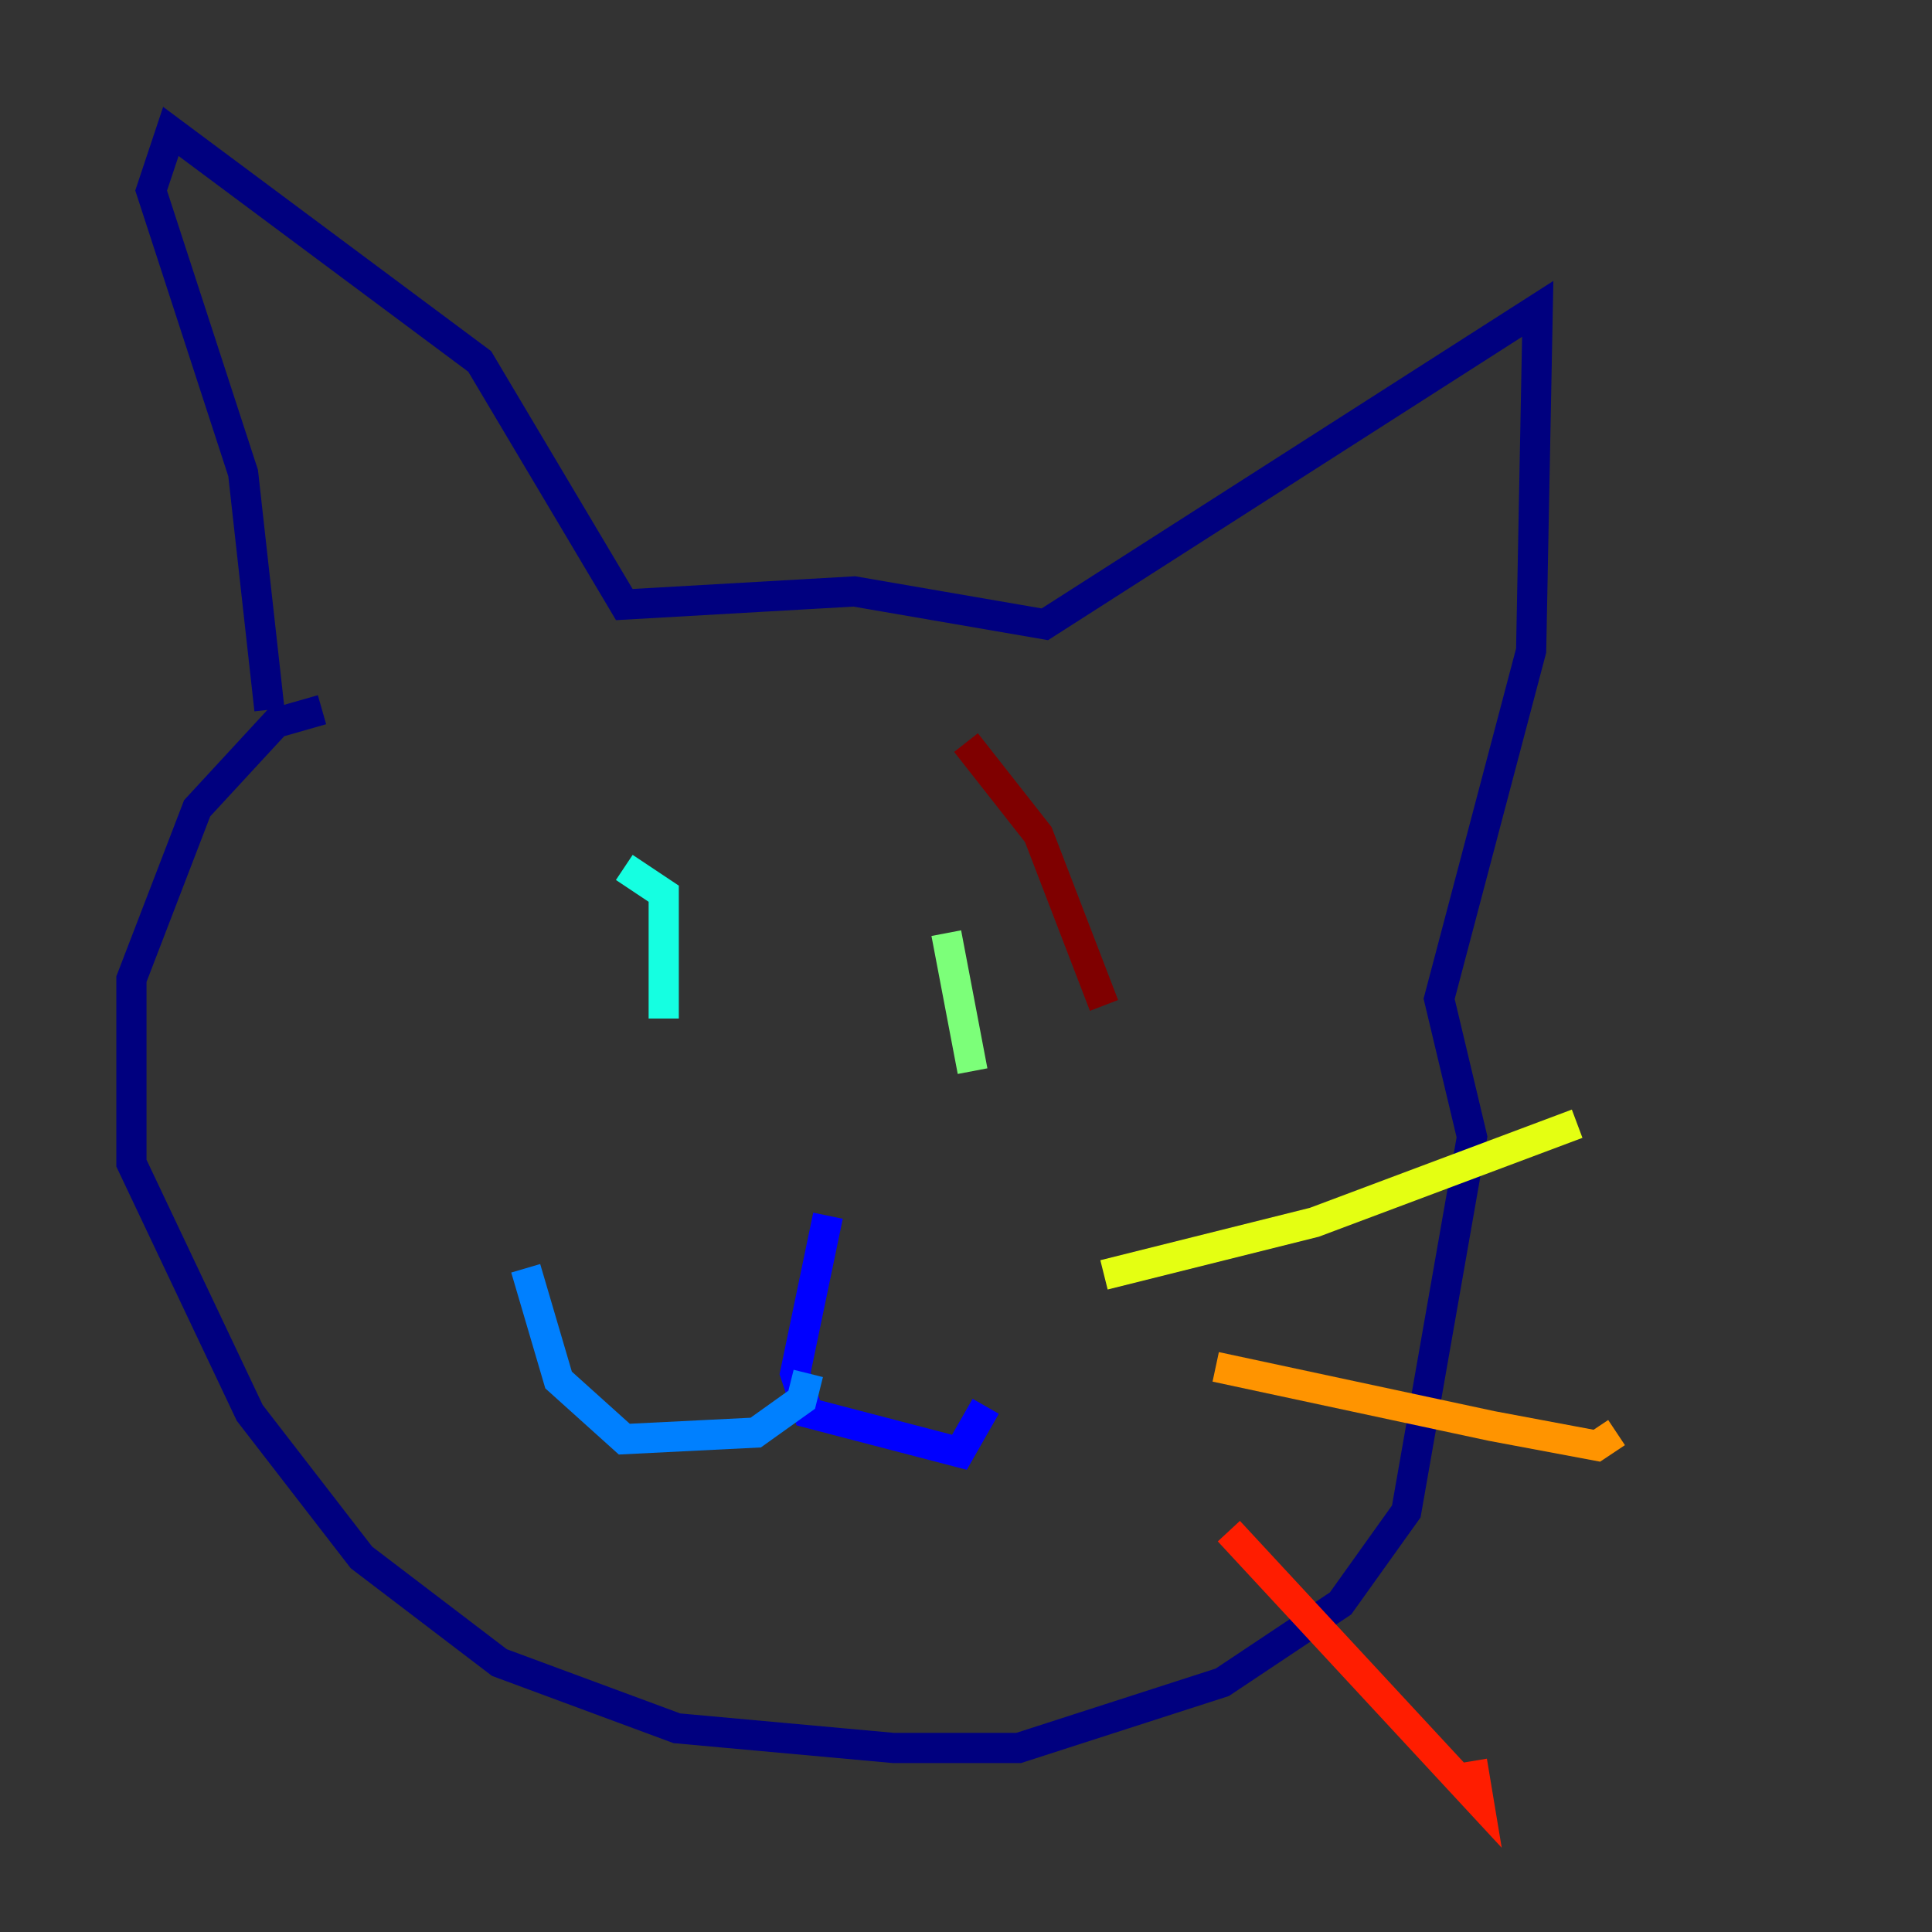 <?xml version="1.0" encoding="utf-8" ?>
<svg baseProfile="tiny" height="128" version="1.2" viewBox="0,0,128,128" width="128" xmlns="http://www.w3.org/2000/svg" xmlns:ev="http://www.w3.org/2001/xml-events" xmlns:xlink="http://www.w3.org/1999/xlink"><rect x="0" y="0" width="128" height="128" fill="#333333" stroke="none"/><defs /><polyline fill="none" points="21.333,47.02 18.286,47.891 13.061,53.551 8.707,64.871 8.707,77.061 16.544,93.605 23.946,103.184 33.088,110.15 44.843,114.503 59.211,115.809 67.483,115.809 80.98,111.456 88.816,106.231 93.17,100.136 97.524,75.32 95.347,66.177 101.442,43.102 101.878,20.463 69.225,41.361 56.599,39.184 41.361,40.054 31.782,23.946 11.32,8.707 10.014,12.626 16.109,31.347 17.85,47.02" stroke="#00007f" stroke-width="2" /><polyline fill="none" points="54.857,80.544 52.68,90.993 53.551,93.605 63.565,96.218 65.306,93.17" stroke="#0000ff" stroke-width="2" /><polyline fill="none" points="53.551,90.993 53.116,92.735 50.068,94.912 41.361,95.347 37.007,91.429 34.83,84.027" stroke="#0080ff" stroke-width="2" /><polyline fill="none" points="41.361,57.469 43.973,59.211 43.973,67.483" stroke="#15ffe1" stroke-width="2" /><polyline fill="none" points="62.694,61.823 64.435,70.966" stroke="#7cff79" stroke-width="2" /><polyline fill="none" points="73.143,84.463 87.075,80.98 104.49,74.449" stroke="#e4ff12" stroke-width="2" /><polyline fill="none" points="80.544,90.558 98.83,94.476 105.796,95.782 107.102,94.912" stroke="#ff9400" stroke-width="2" /><polyline fill="none" points="81.415,101.442 97.959,119.293 97.524,116.68" stroke="#ff1d00" stroke-width="2" /><polyline fill="none" points="64.0,49.197 68.789,55.292 73.143,66.612" stroke="#7f0000" stroke-width="2" /></svg>